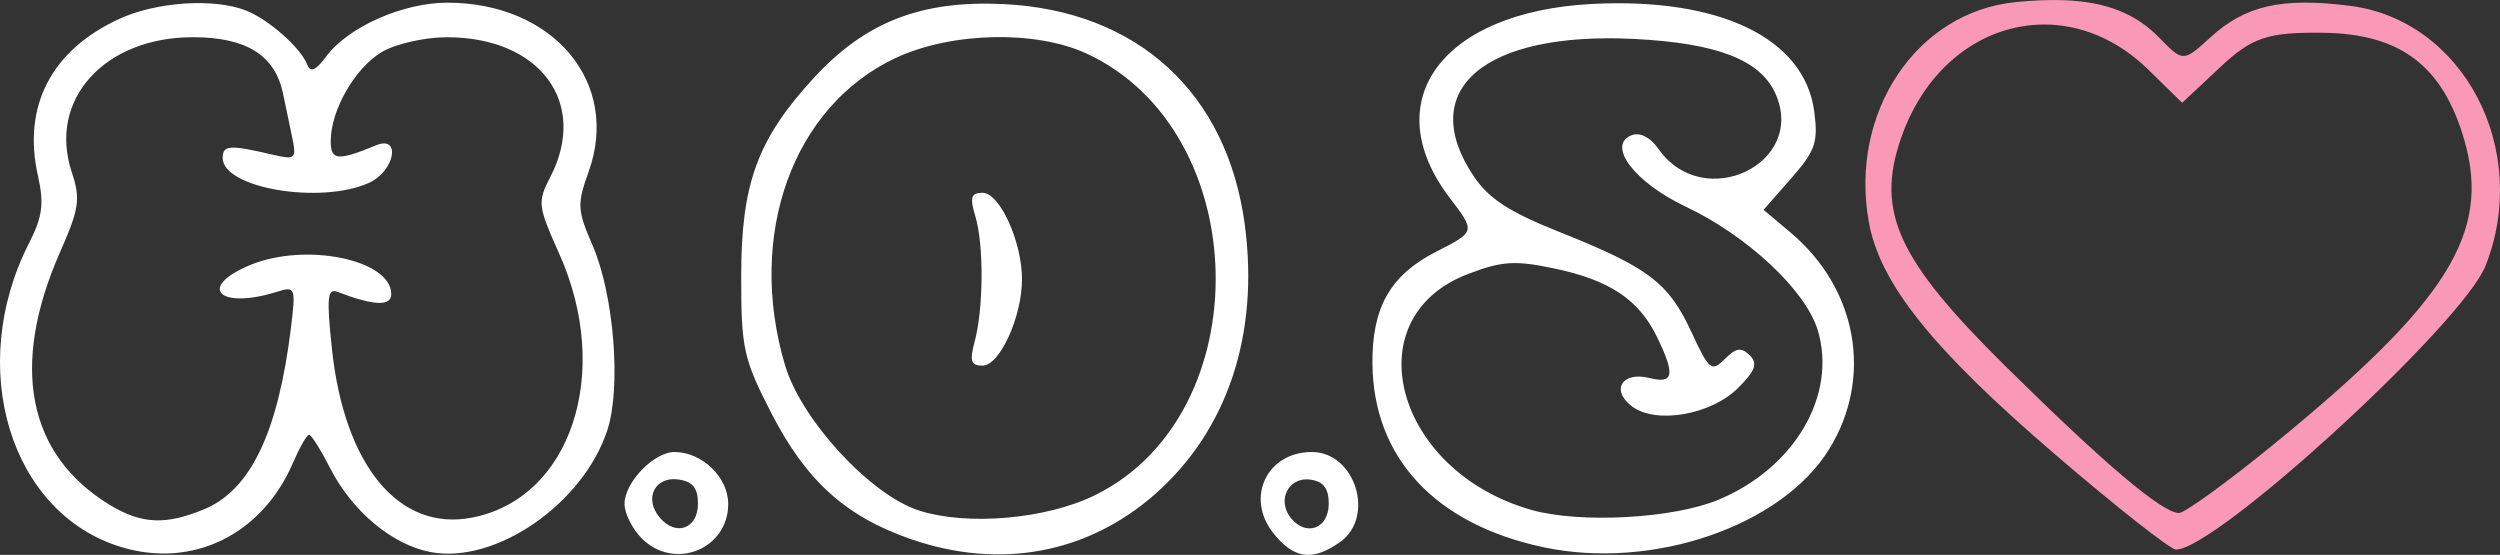 <?xml version="1.0" encoding="UTF-8" standalone="no"?>
<!-- Created with Inkscape (http://www.inkscape.org/) -->

<svg
   width="69.893mm"
   height="15.512mm"
   viewBox="0 0 69.893 15.512"
   version="1.1"
   id="svg1"
   xmlns="http://www.w3.org/2000/svg"
   xmlns:svg="http://www.w3.org/2000/svg">
  <rect x="0" y="0" width="69.893" height="15.512" fill="#333333" stroke="none"/>
  <defs
     id="defs1" />
  <g
     id="layer1"
     transform="translate(-224.868,44.294)">
    <g
       id="g10">
      <path
         style="fill:#ffffff;fill-opacity:1;stroke:none;stroke-width:1.297;stroke-opacity:1"
         d="m 228.266,-28.997 c -3.117,-0.939 -4.358,-5.027 -2.583,-8.506 0.373,-0.732 0.421,-1.097 0.245,-1.88 -0.436,-1.94 0.375,-3.506 2.267,-4.38 1.043,-0.481 2.649,-0.589 3.548,-0.238 0.633,0.247 1.537,1.047 1.718,1.52 0.085,0.222 0.24,0.153 0.524,-0.231 0.609,-0.825 2.142,-1.507 3.389,-1.507 2.97,0 4.844,2.242 3.95,4.727 -0.326,0.906 -0.317,1.076 0.11,2.056 0.599,1.377 0.806,3.978 0.412,5.173 -0.679,2.059 -3.123,3.744 -4.936,3.404 -1.072,-0.201 -2.196,-1.138 -2.811,-2.345 -0.263,-0.515 -0.528,-0.936 -0.59,-0.936 -0.062,0 -0.264,0.353 -0.45,0.785 -0.861,2.004 -2.801,2.959 -4.793,2.358 z m 2.316,-1.062 c 1.293,-0.54 2.061,-2.148 2.42,-5.069 0.139,-1.134 0.125,-1.17 -0.398,-1.006 -1.608,0.503 -2.238,-0.126 -0.749,-0.748 1.55,-0.647 3.951,-0.155 3.951,0.811 0,0.347 -0.487,0.326 -1.503,-0.063 -0.282,-0.108 -0.308,0.161 -0.155,1.598 0.348,3.257 1.868,5.097 3.896,4.717 2.783,-0.522 3.955,-4.047 2.457,-7.385 -0.598,-1.333 -0.611,-1.441 -0.247,-2.144 1.071,-2.071 -0.287,-3.905 -2.89,-3.905 -0.624,0 -1.432,0.183 -1.82,0.412 -0.751,0.444 -1.43,1.626 -1.43,2.491 0,0.543 0.193,0.561 1.268,0.118 0.708,-0.292 0.522,0.721 -0.193,1.047 -1.353,0.616 -4.096,0.152 -4.096,-0.693 0,-0.361 0.196,-0.374 1.401,-0.091 0.63,0.148 0.667,0.115 0.544,-0.476 -0.073,-0.349 -0.189,-0.903 -0.257,-1.232 -0.223,-1.074 -1.027,-1.577 -2.523,-1.577 -2.474,0 -4.051,1.751 -3.387,3.763 0.252,0.763 0.214,1.024 -0.32,2.235 -1.405,3.182 -0.92,5.672 1.38,7.074 0.889,0.542 1.57,0.574 2.65,0.122 z m 12.229,0.818 c -0.266,-0.266 -0.483,-0.701 -0.483,-0.966 0,-0.599 0.819,-1.45 1.396,-1.45 0.771,0 1.503,0.706 1.503,1.45 0,1.27 -1.509,1.874 -2.416,0.966 z m 1.57,-0.97 c 0,-0.439 -0.146,-0.621 -0.545,-0.678 -0.657,-0.093 -0.97,0.529 -0.531,1.057 0.453,0.545 1.076,0.326 1.076,-0.379 z m 5.968,0.995 c -1.834,-0.633 -2.941,-1.631 -3.915,-3.526 -0.784,-1.526 -0.845,-1.805 -0.844,-3.844 0.001,-2.582 0.458,-3.823 2.036,-5.536 1.443,-1.565 3.003,-2.17 5.31,-2.057 3.735,0.183 6.244,2.483 6.734,6.175 0.407,3.063 -0.488,5.745 -2.509,7.524 -1.89,1.664 -4.338,2.117 -6.812,1.263 z m 5.147,-1.241 c 4.596,-2.28 4.44,-10.164 -0.244,-12.337 -1.422,-0.66 -3.776,-0.608 -5.332,0.116 -2.886,1.344 -4.187,4.948 -3.104,8.597 0.451,1.519 2.369,3.606 3.725,4.053 1.349,0.445 3.583,0.251 4.955,-0.429 z m -3.381,-4.28 c 0.25,-0.921 0.262,-2.707 0.023,-3.503 -0.162,-0.538 -0.123,-0.664 0.201,-0.664 0.479,0 1.101,1.366 1.101,2.416 0,1.053 -0.622,2.416 -1.103,2.416 -0.322,0 -0.367,-0.133 -0.222,-0.664 z m 8.344,5.337 c -0.777,-0.987 -0.168,-2.257 1.083,-2.257 1.22,0 1.785,1.821 0.783,2.523 -0.771,0.54 -1.29,0.466 -1.866,-0.266 z m 1.557,-0.811 c 0,-0.428 -0.147,-0.622 -0.513,-0.674 -0.614,-0.088 -0.951,0.586 -0.54,1.081 0.433,0.522 1.053,0.283 1.053,-0.407 z m 6.002,1.216 c -3.021,-0.642 -4.752,-2.496 -4.78,-5.12 -0.017,-1.579 0.496,-2.486 1.774,-3.138 1.111,-0.567 1.109,-0.562 0.389,-1.506 -2.061,-2.703 -0.232,-5.203 3.967,-5.424 3.581,-0.188 5.951,0.957 6.221,3.005 0.114,0.863 0.032,1.1 -0.643,1.869 l -0.774,0.881 0.758,0.638 c 1.868,1.572 2.309,4.056 1.076,6.054 -1.328,2.151 -4.937,3.389 -7.987,2.741 z m 4.897,-1.329 c 2.126,-0.887 3.317,-2.921 2.773,-4.736 -0.334,-1.114 -1.966,-2.641 -3.701,-3.462 -1.426,-0.674 -2.212,-1.72 -1.499,-1.993 0.23,-0.088 0.52,0.061 0.748,0.386 1.257,1.795 4.159,0.407 3.263,-1.56 -0.426,-0.935 -1.634,-1.4 -3.938,-1.516 -4.206,-0.212 -6.115,1.421 -4.49,3.841 0.417,0.622 0.993,0.997 2.372,1.546 2.503,0.996 3.07,1.423 3.701,2.784 0.507,1.095 0.573,1.149 0.945,0.777 0.315,-0.315 0.462,-0.337 0.695,-0.105 0.232,0.232 0.163,0.427 -0.324,0.914 -0.753,0.753 -2.29,1.021 -2.964,0.517 -0.606,-0.454 -0.28,-0.987 0.486,-0.795 0.681,0.171 0.727,-0.088 0.207,-1.156 -0.504,-1.037 -1.325,-1.583 -2.865,-1.906 -1.105,-0.232 -1.464,-0.208 -2.418,0.156 -3.197,1.221 -2.043,5.51 1.773,6.593 1.36,0.386 3.97,0.244 5.237,-0.285 z"
         id="path9" />
      <path
         id="path10"
         style="fill:#f999b7;fill-opacity:1;stroke-width:1.289"
         d="m 282.541,-44.289 c -0.4,-0.013 -0.841,0.005 -1.331,0.055 -2.764,0.28 -4.635,3.077 -4.099,6.127 0.304,1.729 1.769,3.561 5.209,6.515 v 6.72e-4 c 1.703,1.462 3.223,2.658 3.379,2.661 1.114,0.013 8.025,-6.323 8.661,-7.94 1.276,-3.244 -0.624,-6.867 -3.807,-7.263 -1.904,-0.237 -2.909,-0.008 -3.889,0.884 -0.761,0.693 -0.762,0.693 -1.434,0.005 -0.657,-0.673 -1.487,-1.005 -2.688,-1.045 z m -0.536,0.68 c 1.01,-0.003 2.047,0.403 2.93,1.268 l 0.94,0.921 1.057,-0.99 c 0.9,-0.843 1.327,-0.986 2.882,-0.968 2.167,0.025 3.355,0.929 3.952,3.009 0.746,2.598 -0.473,4.535 -5.363,8.522 -1.281,1.044 -2.459,1.896 -2.618,1.895 -0.472,-0.005 -2.07,-1.358 -4.862,-4.116 -3.001,-2.964 -3.614,-4.302 -2.913,-6.347 0.701,-2.046 2.311,-3.188 3.995,-3.193 z" />
    </g>
  </g>
</svg>

